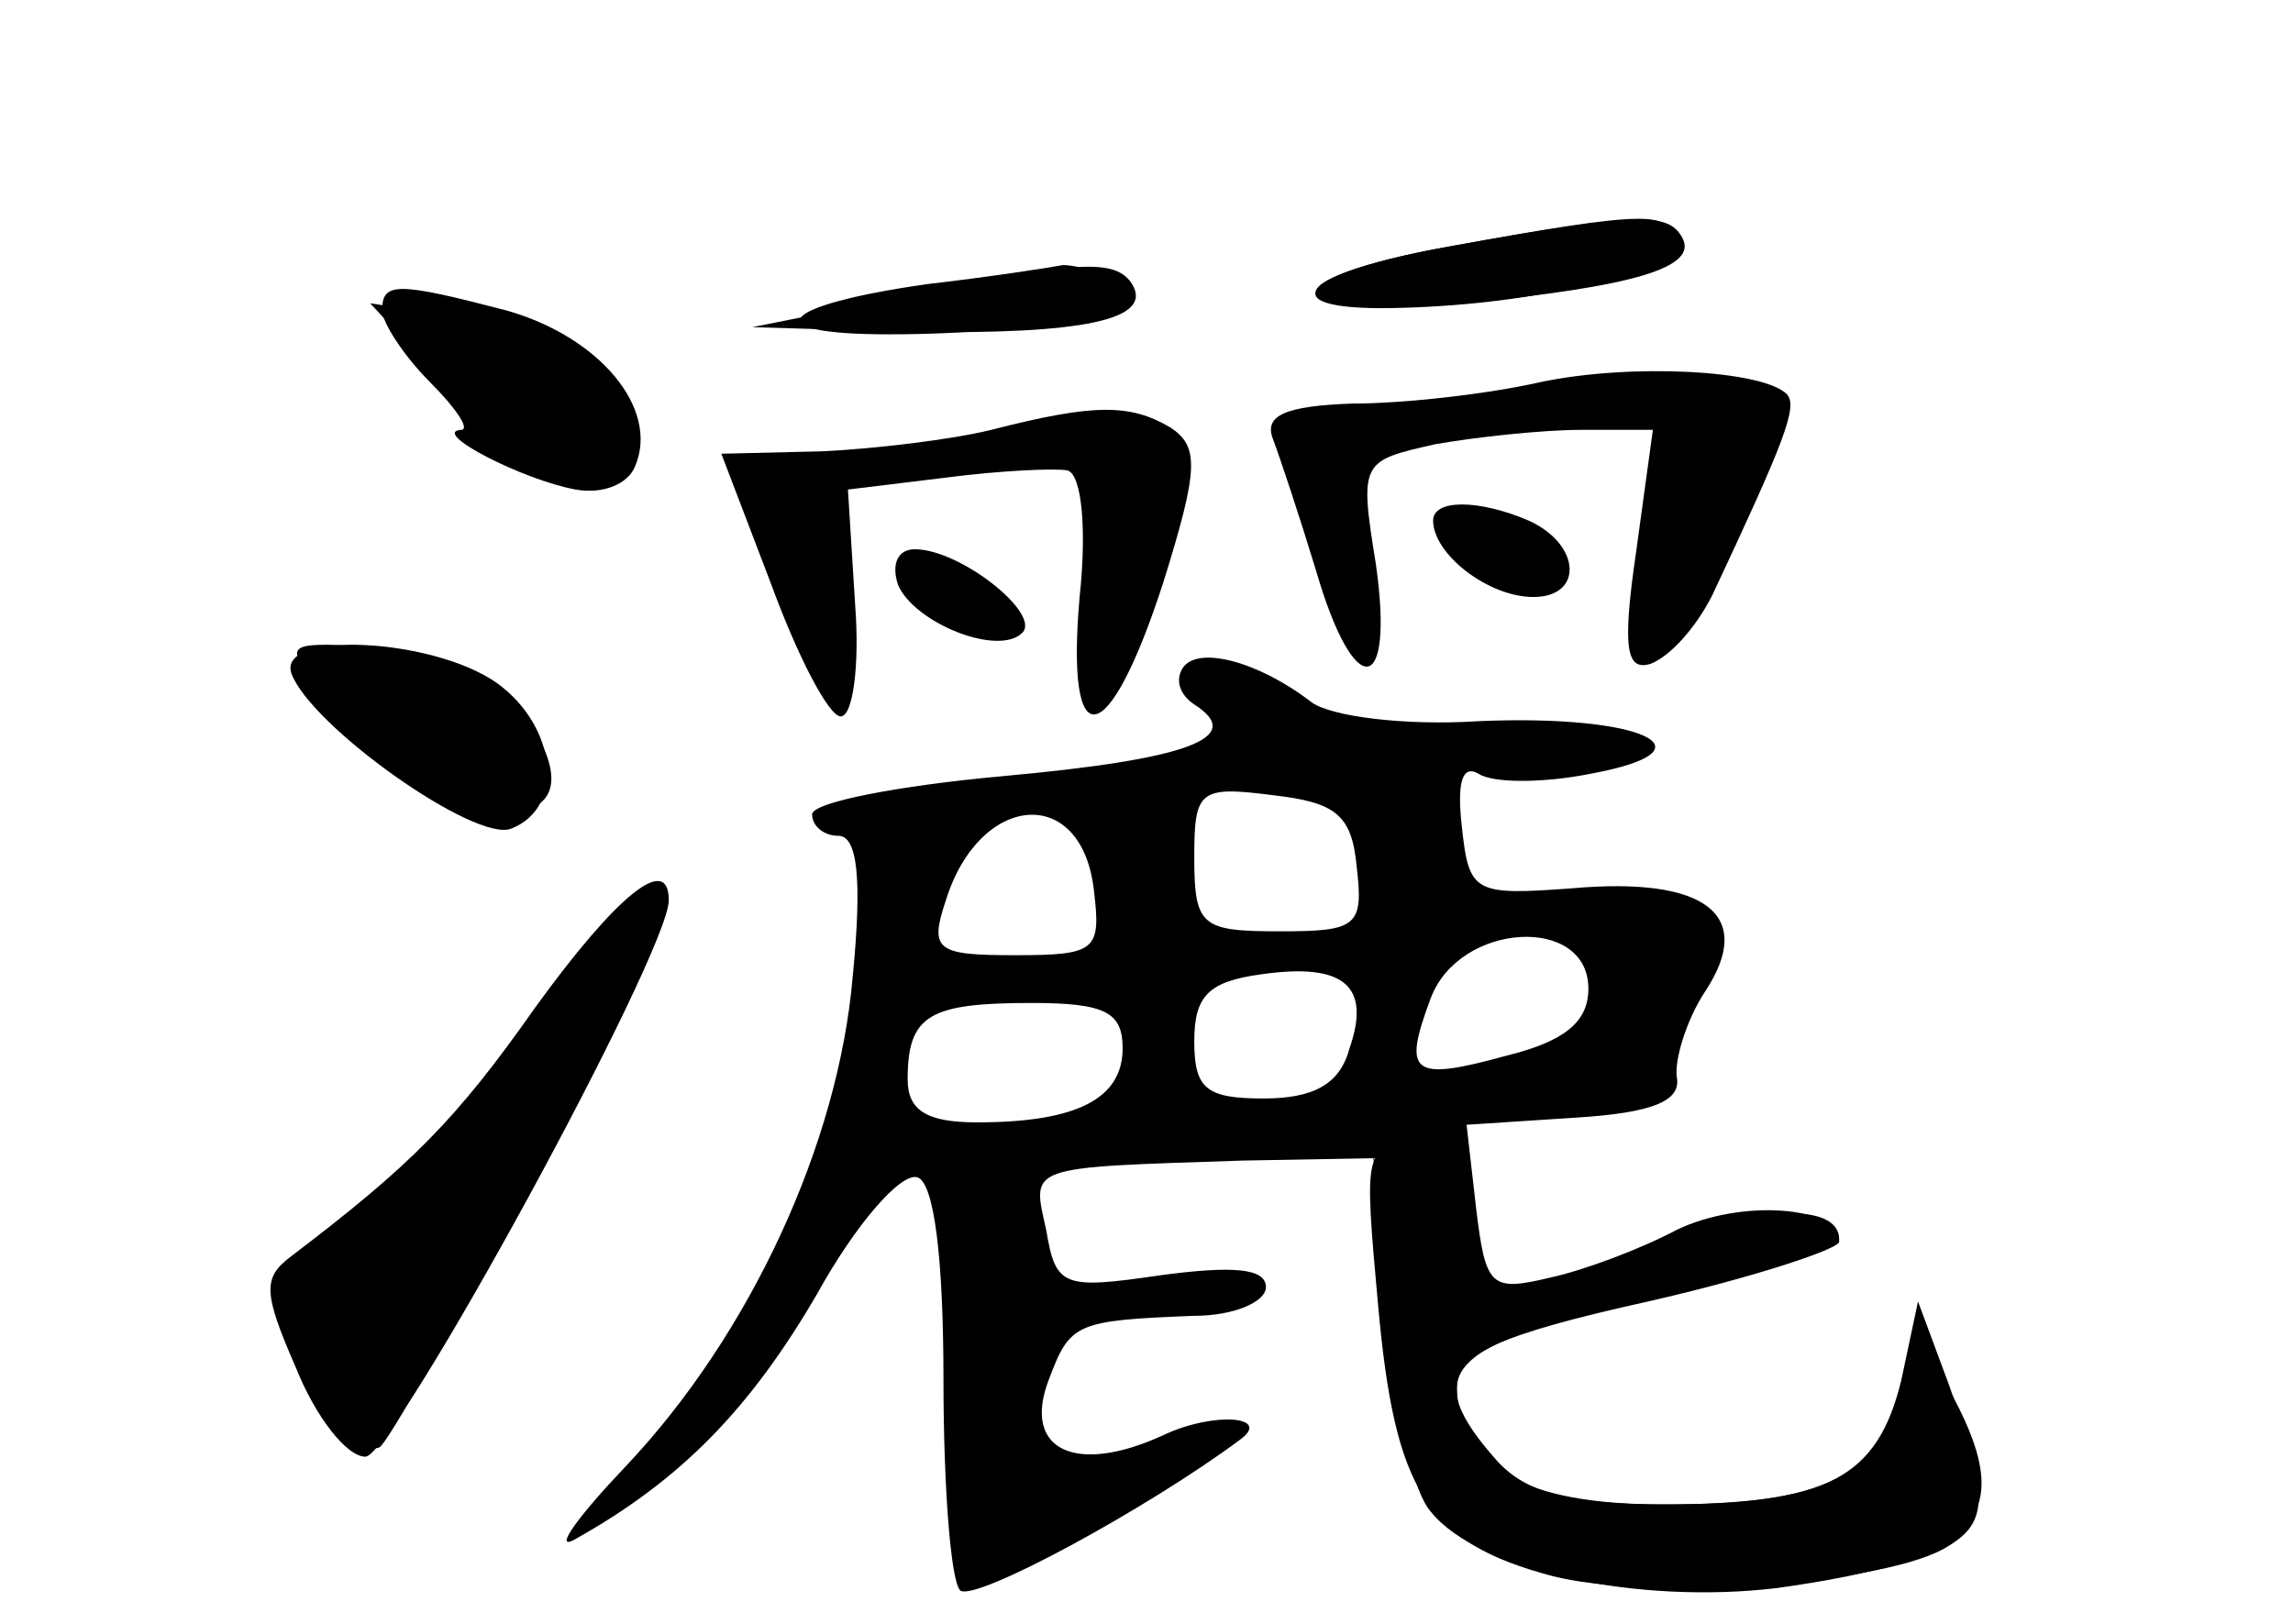 <?xml version="1.0" standalone="no"?>
<!DOCTYPE svg PUBLIC "-//W3C//DTD SVG 20010904//EN"
 "http://www.w3.org/TR/2001/REC-SVG-20010904/DTD/svg10.dtd">
<svg version="1.0" xmlns="http://www.w3.org/2000/svg"
 width="96pt" height="68pt" viewBox="0 0 96 68"
 preserveAspectRatio="xMidYMid meet">
<g transform="translate(0,68) scale(0.1,-0.1)" fill="#000000" stroke="none">
<g id="part-0" class="char-part">
  <path d="M608 577 c-63 -11 -78 -27 -25 -26 55 1 110 13 115 27 4 14 -8 14
-90 -1z"/>
  <path d="M388 561 c-63 -9 -72 -21 -16 -21 65 0 113 11 96 21 -7 5 -17 8 -23
8 -5 -1 -31 -5 -57 -8z"/>
  <path d="M160 550 c0 -5 9 -19 20 -30 11 -11 17 -20 13 -20 -13 -1 26 -21 48
-25 11 -2 22 2 25 10 10 24 -15 54 -54 65 -46 12 -52 12 -52 0z"/>
  <path d="M645 520 c-22 -5 -57 -9 -79 -9 -28 -1 -37 -5 -33 -15 3 -8 11 -32
18 -55 16 -55 33 -53 25 3 -7 43 -6 43 25 50 17 3 45 6 61 6 l30 0 -7 -51 c-6
-41 -4 -50 6 -47 8 3 19 15 26 29 30 64 36 79 31 84 -10 10 -65 13 -103 5z"/>
  <path d="M415 500 c-16 -4 -49 -8 -71 -9 l-42 -1 21 -55 c11 -30 24 -55 29
-55 5 0 8 21 6 47 l-3 48 41 5 c23 3 46 4 51 3 6 -2 8 -25 5 -53 -6 -68 12
-65 35 6 15 48 15 57 3 65 -17 10 -32 10 -75 -1z"/>
  <path d="M600 462 c0 -14 23 -32 42 -32 21 0 20 22 -2 32 -21 9 -40 9 -40 0z"/>
  <path d="M376 435 c7 -16 42 -30 52 -20 8 8 -26 35 -45 35 -7 0 -10 -6 -7 -15z"/>
  <path d="M122 398 c8 -22 77 -71 92 -65 23 9 19 43 -6 61 -27 19 -92 22 -86 4z"/>
  <path d="M495 400 c-3 -5 -1 -11 5 -15 22 -14 -3 -23 -80 -30 -44 -4 -80 -11
-80 -16 0 -5 5 -9 11 -9 8 0 10 -18 6 -59 -6 -70 -43 -150 -95 -205 -20 -21
-30 -35 -22 -31 45 25 74 55 102 103 16 29 35 51 42 49 7 -2 11 -33 11 -85 0
-44 3 -84 7 -88 6 -5 78 34 117 63 14 10 -11 12 -32 2 -37 -17 -59 -6 -48 23
9 24 11 25 61 27 17 0 30 6 30 12 0 8 -14 9 -44 5 -41 -6 -44 -5 -48 19 -6 27
-9 26 82 29 l55 1 5 -66 c3 -36 11 -73 19 -82 20 -25 87 -39 145 -32 86 12
102 30 71 85 l-13 25 -7 -28 c-9 -36 -32 -47 -99 -47 -58 0 -86 16 -86 49 0
14 17 22 80 36 44 10 80 22 80 25 0 15 -41 18 -68 5 -15 -8 -39 -17 -53 -20
-25 -6 -27 -4 -31 29 l-4 35 46 3 c32 2 44 7 42 17 -1 7 4 24 12 36 21 32 0
48 -56 43 -41 -3 -43 -2 -46 26 -2 18 0 26 7 22 6 -4 27 -4 47 0 54 10 21 25
-47 22 -31 -2 -62 2 -70 8 -22 17 -48 24 -54 14z m73 -83 c3 -25 0 -27 -32
-27 -33 0 -36 2 -36 31 0 28 2 30 33 26 26 -3 33 -8 35 -30z m-110 -10 c3 -25
1 -27 -33 -27 -33 0 -36 2 -29 23 14 45 57 49 62 4z m207 -41 c0 -14 -10 -22
-34 -28 -40 -11 -44 -8 -32 24 12 32 66 35 66 4z m-100 -25 c-4 -15 -15 -21
-36 -21 -24 0 -29 4 -29 24 0 19 6 25 28 28 35 5 46 -5 37 -31z m-95 0 c0 -21
-19 -31 -61 -31 -21 0 -29 5 -29 18 0 27 9 32 52 32 31 0 38 -4 38 -19z"/>
  <path d="M224 258 c-33 -47 -52 -66 -102 -104 -12 -9 -12 -15 2 -47 8 -20 21
-37 29 -37 12 0 127 211 127 233 0 20 -22 2 -56 -45z"/>
</g>
<g id="part-1" class="char-part">
  <path d="M189 516 c38 -39 71 -48 71 -17 0 26 -21 41 -67 48 l-38 6 34 -37z"/>
  <path d="M150 375 c46 -47 103 -46 72 2 -9 15 -56 33 -85 33 -19 0 -18 -3 13
-35z"/>
  <path d="M237 265 c-16 -25 -49 -62 -73 -84 -24 -21 -44 -45 -44 -53 0 -19 30
-59 39 -54 4 3 31 51 60 107 55 107 66 161 18 84z"/>
</g>
<g id="part-2" class="char-part">
  <path d="M375 555 l-60 -12 67 -2 c71 -1 101 5 92 20 -7 11 -23 10 -99 -6z"/>
</g>
<g id="part-3" class="char-part">
  <path d="M608 577 c-79 -14 -75 -31 5 -24 71 7 99 15 91 28 -6 10 -18 10 -96
-4z"/>
</g>
<g id="part-4" class="char-part">
  <path d="M577 133 c7 -77 20 -99 73 -113 39 -10 134 -4 163 11 20 11 20 21 3
69 l-13 35 -7 -33 c-10 -41 -31 -52 -99 -52 -40 0 -58 5 -70 18 -33 37 -22 49
63 68 44 10 80 21 80 25 0 16 -37 14 -78 -3 -62 -26 -78 -24 -77 10 0 20 -5
28 -22 30 -22 3 -22 1 -16 -65z"/>
</g>
</g>
</svg>